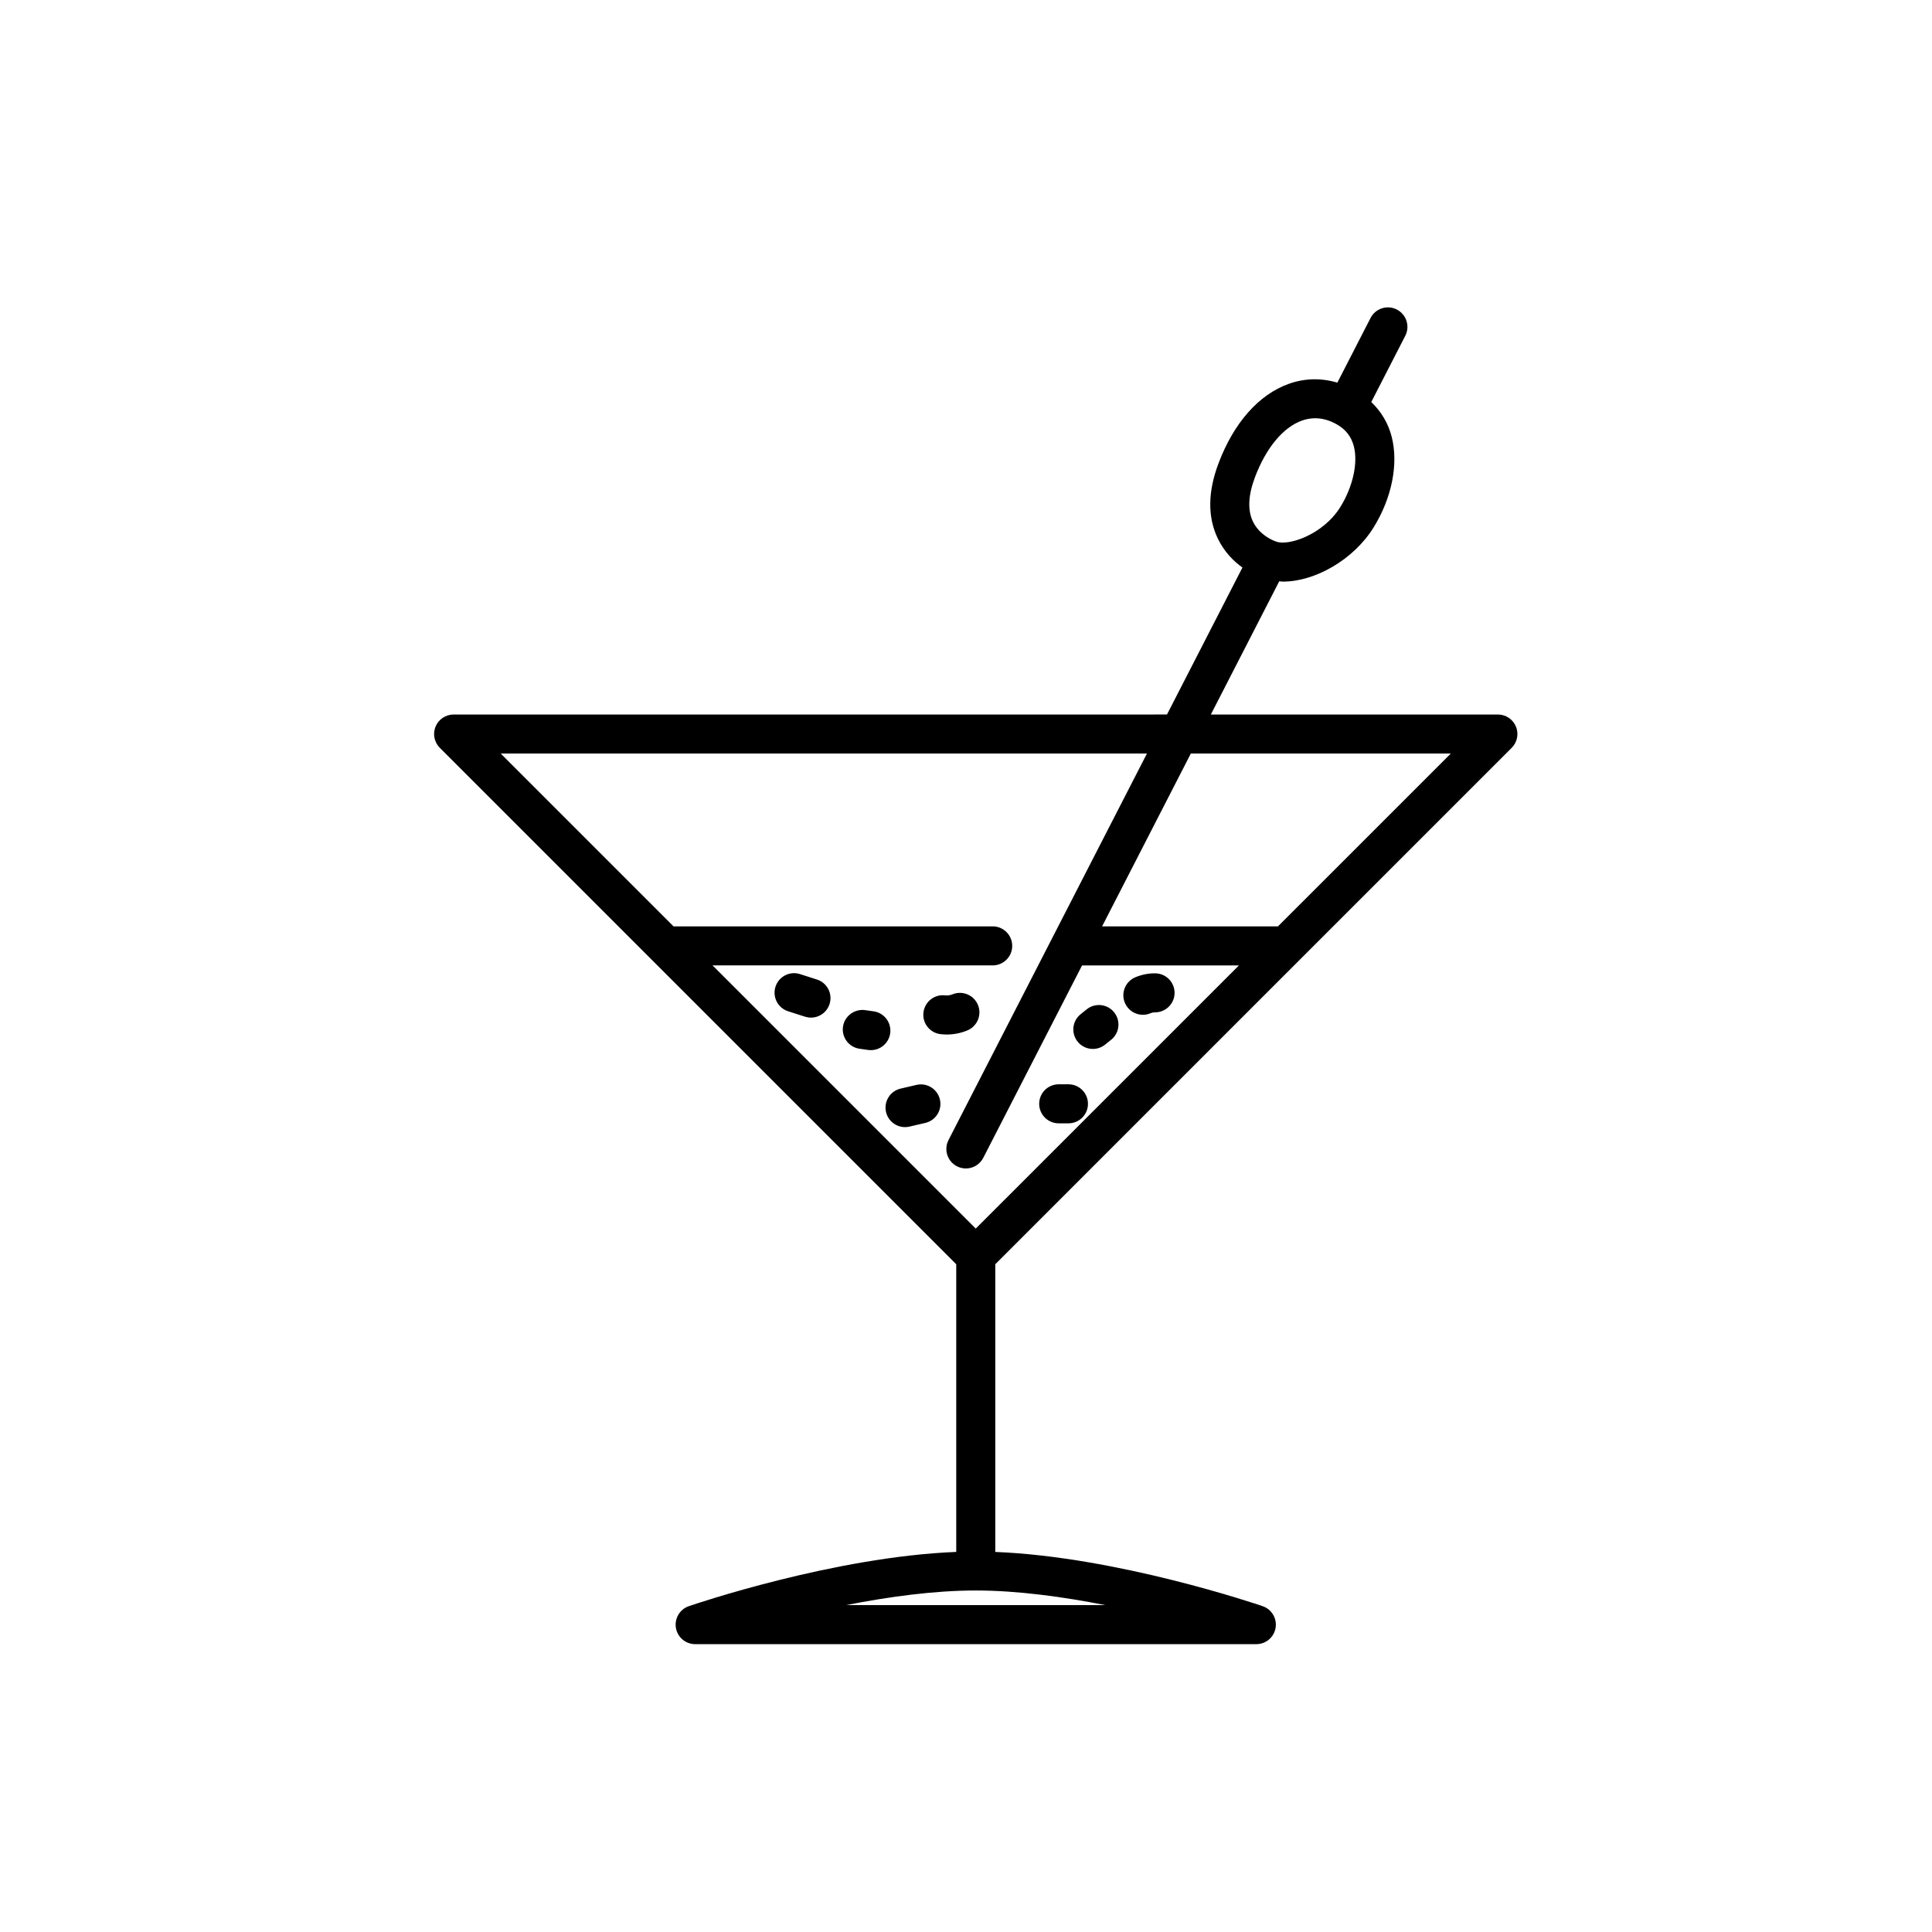 <svg xmlns="http://www.w3.org/2000/svg" xmlns:xlink="http://www.w3.org/1999/xlink" version="1.1" x="0px" y="0px" viewBox="0 0 99 99" enable-background="new 0 0 99 99" xml:space="preserve"><path d="M76.756,36.613H62.047l3.504-6.826c0.064,0.004,0.125,0.016,0.191,0.016  c1.64,0,3.616-1.116,4.644-2.776c0.937-1.512,1.283-3.248,0.928-4.643  c-0.179-0.703-0.543-1.3-1.047-1.783l1.742-3.394  c0.252-0.491,0.059-1.094-0.433-1.346c-0.491-0.253-1.094-0.057-1.346,0.433  l-1.701,3.313c-0.826-0.244-1.674-0.231-2.498,0.065  c-1.53,0.55-2.804,1.991-3.587,4.057c-0.556,1.467-0.57,2.768-0.041,3.867  c0.334,0.693,0.821,1.17,1.262,1.486l-3.866,7.531H50H23.244  c-0.404,0-0.769,0.244-0.924,0.617c-0.155,0.374-0.069,0.804,0.217,1.09  l10.855,10.855c0.001,0.001,0.001,0.001,0.001,0.001L49,64.783v14.741  c-6.25,0.247-13.386,2.671-13.703,2.78c-0.462,0.159-0.742,0.628-0.662,1.11  S35.133,84.25,35.622,84.25H50h14.378c0.489,0,0.906-0.354,0.986-0.835  s-0.199-0.952-0.662-1.11C64.386,82.196,57.25,79.772,51,79.525V64.783  l15.606-15.606c0,0,0.001-0.001,0.002-0.002l10.855-10.855  c0.286-0.286,0.372-0.716,0.217-1.09C77.525,36.856,77.16,36.613,76.756,36.613z   M64.313,24.438c0.564-1.488,1.438-2.54,2.395-2.884  c0.227-0.082,0.456-0.122,0.685-0.122c0.37,0,0.742,0.105,1.112,0.316  c0.458,0.261,0.743,0.63,0.871,1.129c0.217,0.853-0.054,2.069-0.69,3.097  c-0.895,1.445-2.701,2.023-3.302,1.773c-0.025-0.011-0.052-0.021-0.078-0.029  c-0.008-0.002-0.754-0.27-1.102-0.99C63.922,26.143,63.958,25.372,64.313,24.438z   M50,38.613h8.772L48.604,58.418c-0.252,0.491-0.059,1.094,0.433,1.346  C49.184,59.84,49.34,59.875,49.493,59.875c0.363,0,0.713-0.198,0.891-0.543  l5.063-9.862h8.039L50,62.955L36.514,49.469h14.354c0.552,0,1-0.448,1-1s-0.448-1-1-1  h-16.354l-8.856-8.856H50z M50,82.25h-6.645C45.51,81.825,47.859,81.5,50,81.5  c2.138,0,4.487,0.325,6.642,0.75H50z M65.486,47.469h-9.012l4.547-8.856h13.322  L65.486,47.469z M45.615,52.955C45.543,53.453,45.115,53.812,44.626,53.812  c-0.048,0-0.096-0.003-0.144-0.01l-0.438-0.062c-0.546-0.079-0.926-0.585-0.847-1.132  c0.079-0.546,0.594-0.921,1.132-0.847l0.438,0.062  C45.314,51.901,45.693,52.408,45.615,52.955z M50.111,51.493  c0.212,0.51-0.03,1.095-0.54,1.307c-0.335,0.14-0.696,0.211-1.059,0.211  c-0.105,0-0.21-0.006-0.315-0.019c-0.549-0.063-0.942-0.559-0.878-1.108  s0.565-0.948,1.108-0.878c0.126,0.014,0.261-0.005,0.377-0.053  C49.316,50.742,49.899,50.983,50.111,51.493z M48.163,56.34  c0.125,0.538-0.209,1.075-0.748,1.201l-0.812,0.189  c-0.076,0.018-0.152,0.026-0.228,0.026c-0.454,0-0.866-0.312-0.973-0.773  c-0.125-0.538,0.209-1.075,0.748-1.201l0.812-0.189  C47.5,55.468,48.037,55.802,48.163,56.34z M55.22,53.376  c-0.346-0.431-0.277-1.06,0.154-1.406l0.312-0.25  c0.43-0.346,1.06-0.277,1.406,0.154c0.346,0.431,0.277,1.06-0.154,1.406  l-0.312,0.25C56.441,53.678,56.22,53.75,56,53.75  C55.708,53.75,55.418,53.622,55.22,53.376z M53.25,56.562c0-0.552,0.448-1,1-1h0.5  c0.552,0,1,0.448,1,1s-0.448,1-1,1h-0.5C53.698,57.562,53.25,57.115,53.25,56.562z M57.644,51.395  c-0.218-0.507,0.017-1.096,0.524-1.313c0.324-0.139,0.682-0.211,1.031-0.206  c0.552,0.006,0.995,0.459,0.989,1.011C60.181,51.435,59.735,51.875,59.188,51.875  c-0.006-0-0.012-0.001-0.018,0c-0.073,0-0.146,0.015-0.213,0.044  c-0.128,0.055-0.263,0.082-0.394,0.082C58.175,52,57.806,51.773,57.644,51.395z   M42.508,51.451c-0.136,0.424-0.529,0.694-0.952,0.694  c-0.101,0-0.204-0.016-0.306-0.048l-0.865-0.277  c-0.526-0.168-0.816-0.731-0.648-1.257c0.169-0.527,0.731-0.816,1.257-0.648  l0.868,0.278C42.388,50.362,42.677,50.925,42.508,51.451z"/>
</svg>